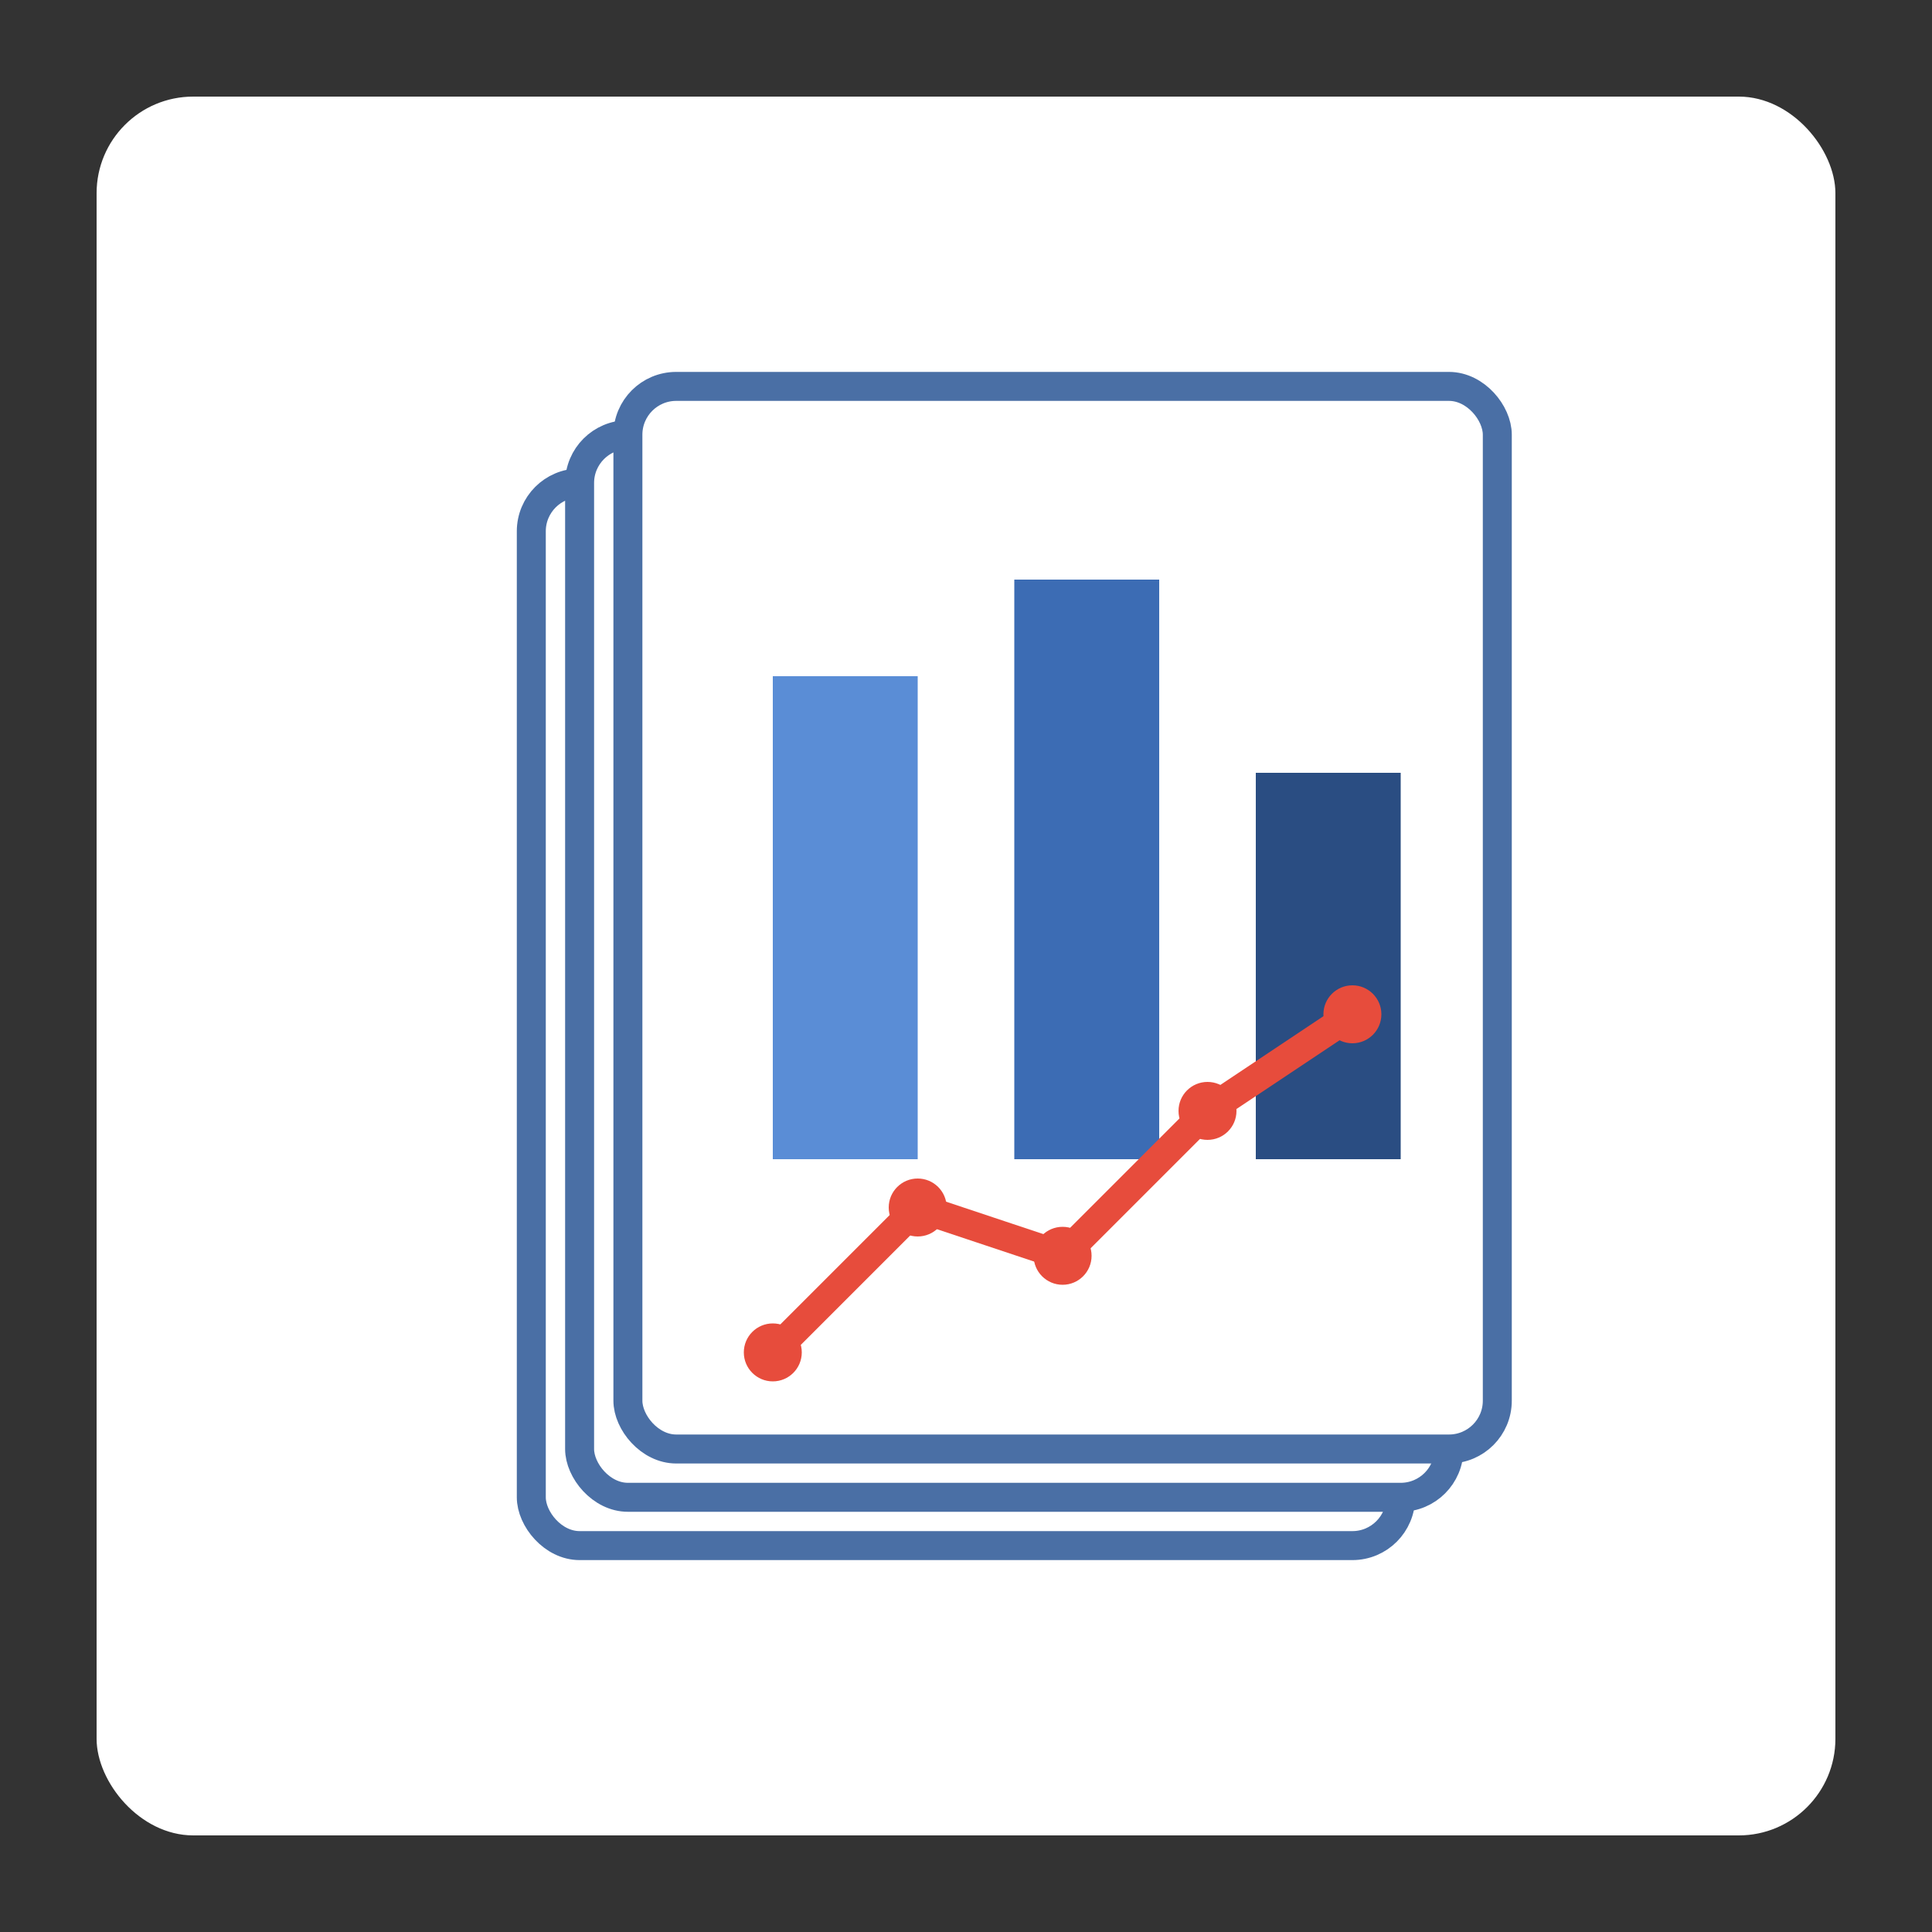 <svg xmlns="http://www.w3.org/2000/svg" viewBox="0 0 200 200">
  <rect x="0" y="0" width="200" height="200" fill="#333333" stroke="none"/>
  <!-- Square background -->
  <rect x="10" y="10" width="180" height="180" rx="10" fill="#ffffff" />
  
  <!-- Document stack -->
  <rect x="55" y="50" width="90" height="110" rx="5" fill="#ffffff" stroke="#4a6fa5" stroke-width="3" />
  <rect x="60" y="45" width="90" height="110" rx="5" fill="#ffffff" stroke="#4a6fa5" stroke-width="3" />
  <rect x="65" y="40" width="90" height="110" rx="5" fill="#ffffff" stroke="#4a6fa5" stroke-width="3" />
  
  <!-- Chart elements -->
  <rect x="80" y="70" width="15" height="50" fill="#5a8dd6" />
  <rect x="105" y="60" width="15" height="60" fill="#3c6cb4" />
  <rect x="130" y="80" width="15" height="40" fill="#2a4d82" />
  
  <!-- Line graph element -->
  <polyline points="80,140 95,125 110,130 125,115 140,105" stroke="#e74c3c" stroke-width="3" fill="none" />
  
  <!-- Data dots -->
  <circle cx="80" cy="140" r="3" fill="#e74c3c" />
  <circle cx="95" cy="125" r="3" fill="#e74c3c" />
  <circle cx="110" cy="130" r="3" fill="#e74c3c" />
  <circle cx="125" cy="115" r="3" fill="#e74c3c" />
  <circle cx="140" cy="105" r="3" fill="#e74c3c" />
</svg>
